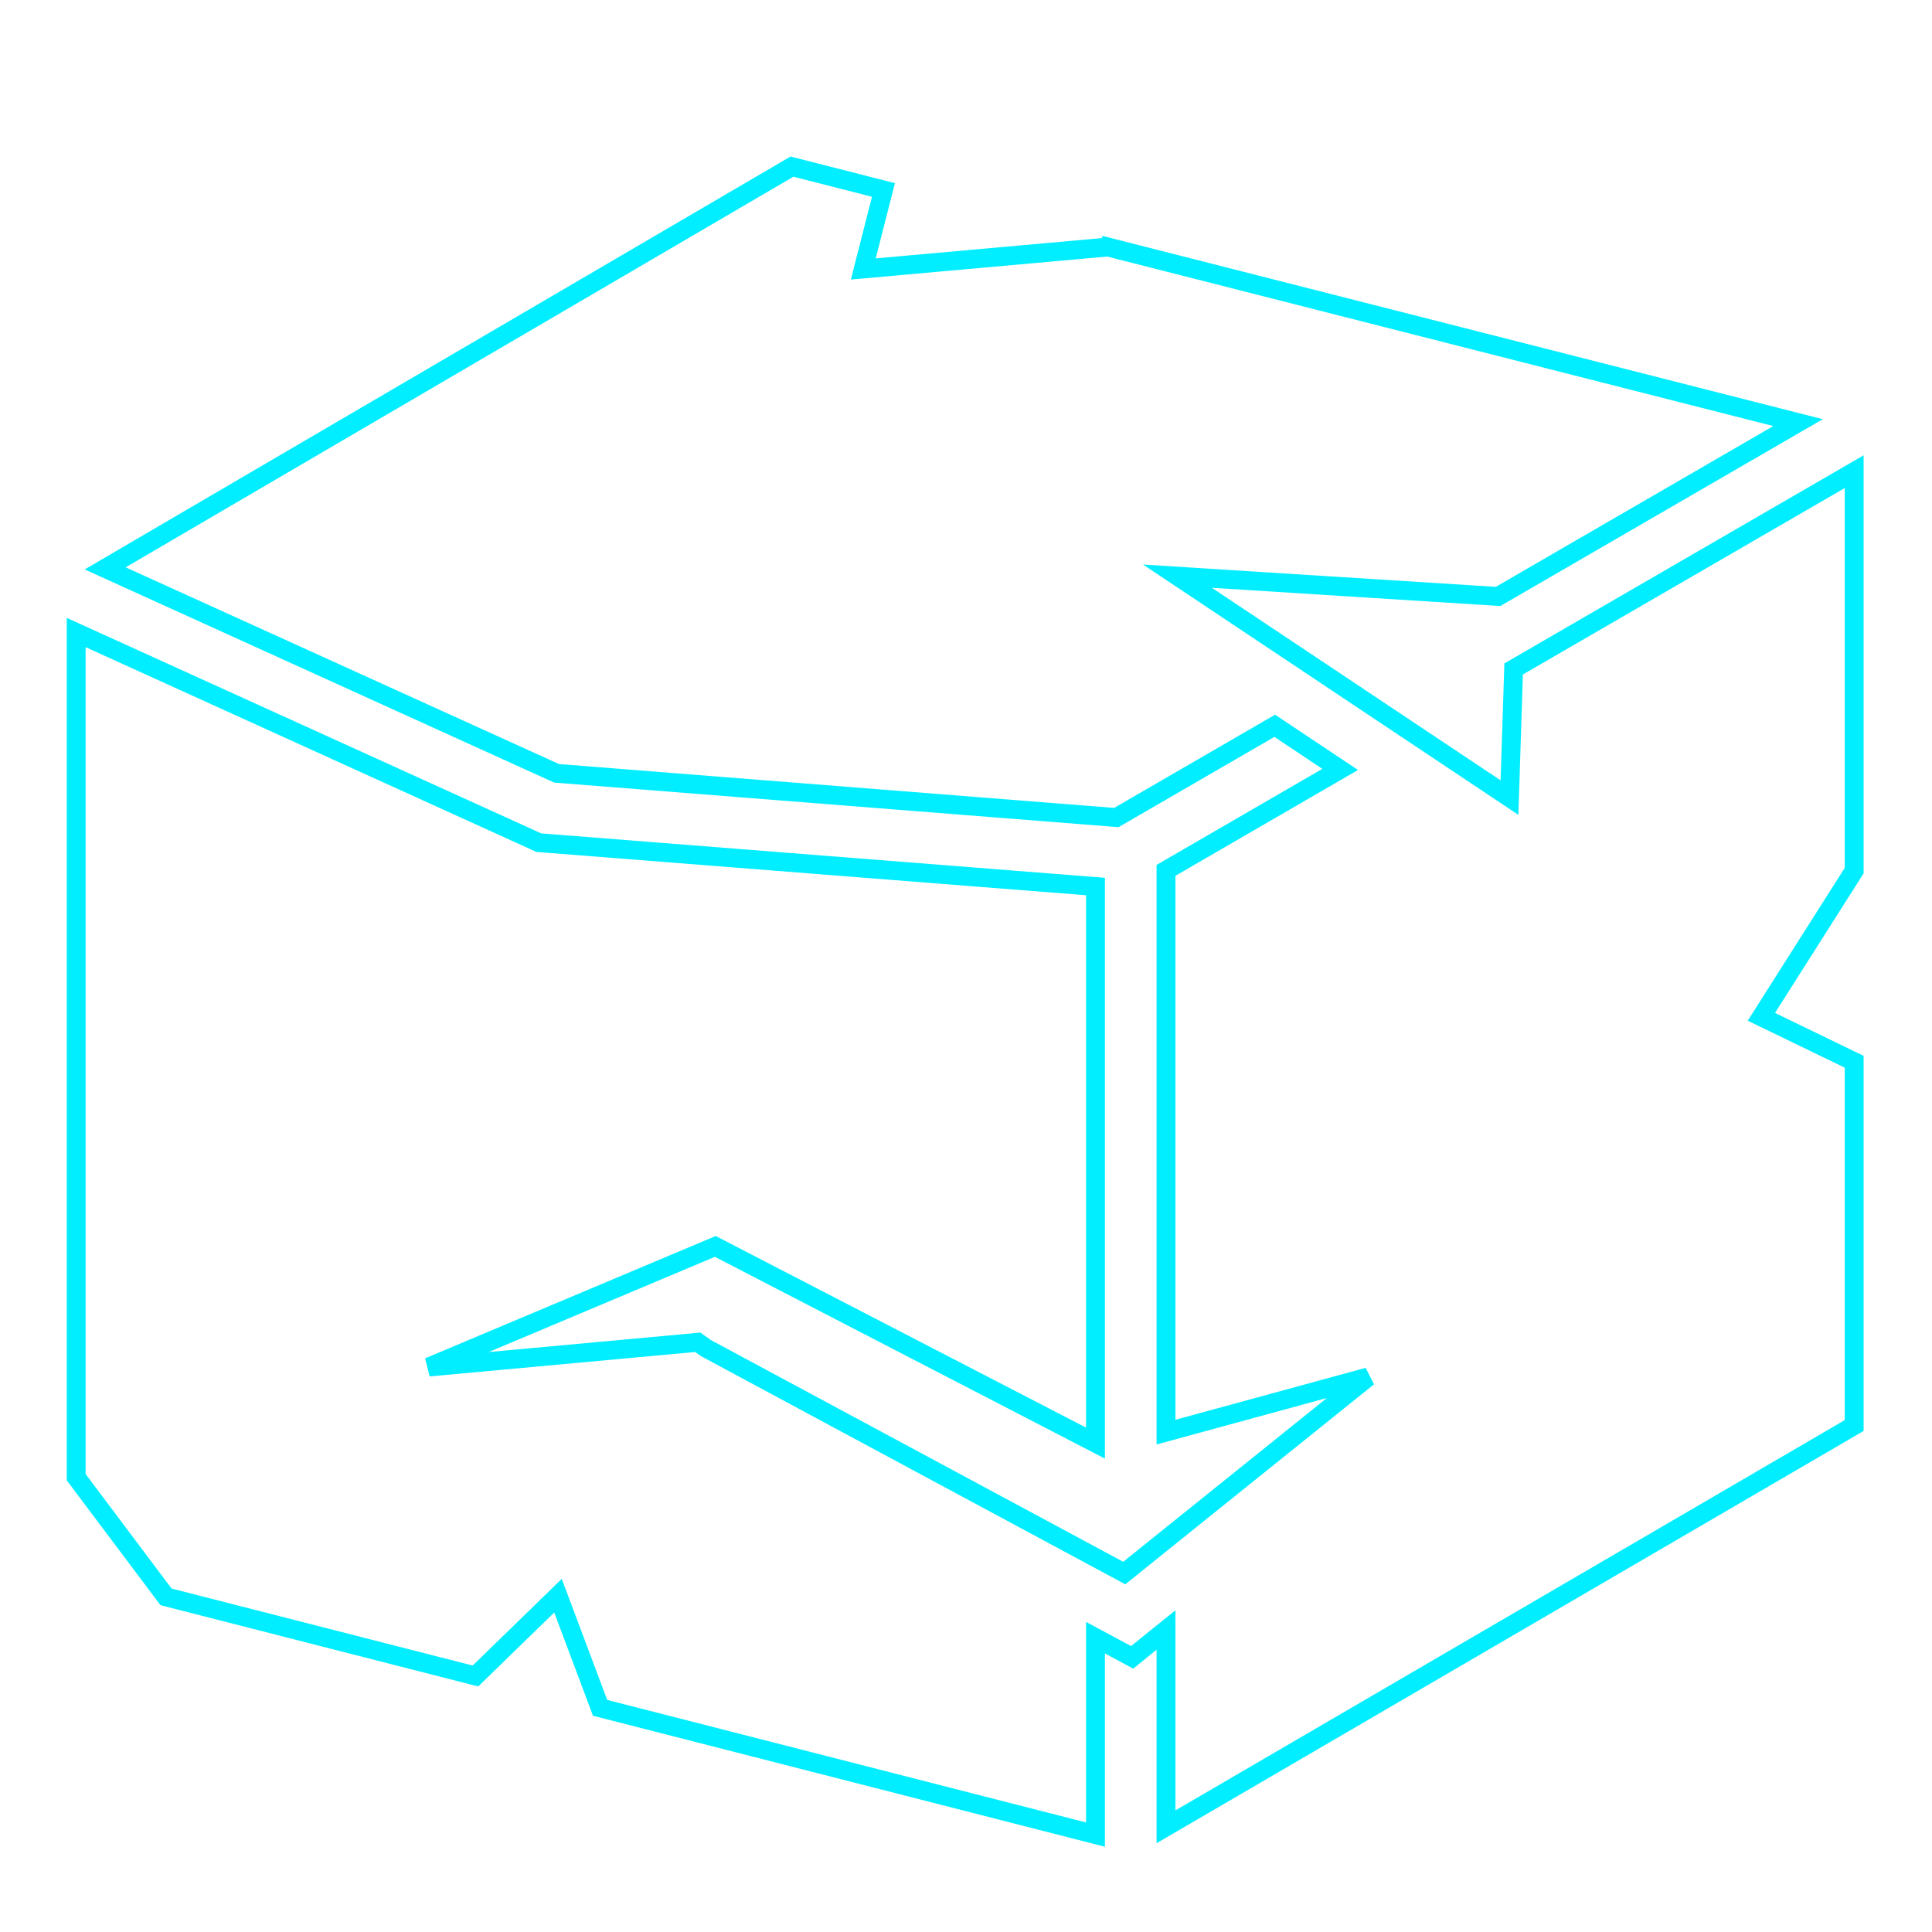 <svg xmlns="http://www.w3.org/2000/svg" viewBox="0 0 512 512" style="height: 256px; width: 256px;"><defs><filter id="shadow-1" height="300%" width="300%" x="-100%" y="-100%"><feFlood flood-color="rgba(255, 255, 255, 1)" result="flood"></feFlood><feComposite in="flood" in2="SourceGraphic" operator="atop" result="composite"></feComposite><feGaussianBlur in="composite" stdDeviation="15" result="blur"></feGaussianBlur><feOffset dx="0" dy="0" result="offset"></feOffset><feComposite in="SourceGraphic" in2="offset" operator="over"></feComposite></filter><filter id="shadow-4" height="300%" width="300%" x="-100%" y="-100%"><feFlood flood-color="rgba(255, 255, 255, 1)" result="flood"></feFlood><feComposite in="flood" in2="SourceGraphic" operator="atop" result="composite"></feComposite><feGaussianBlur in="composite" stdDeviation="15" result="blur"></feGaussianBlur><feOffset dx="0" dy="0" result="offset"></feOffset><feComposite in="SourceGraphic" in2="offset" operator="over"></feComposite></filter></defs><g class="" transform="translate(0,0)" style=""><path d="m209.875 44.156-182 106.47 119.625 54.31 148.344 11.72 41.97-24.312 17.342 11.562L309 230.656V379.53l53.563-14.624-64.625 51.97-110.875-59.626-2.157-1.53-71.28 6.56 75.936-31.967 100.75 52.125v-147.5l-145.906-11.5-1.625-.125-1.5-.688-121.093-55V391.47L44 423.186l82 20.97 21.875-21.282 11.156 29.72 131.282 33.592V434l4.25 2.28 5.47 2.94 4.812-3.908L309 431.97v52.155L491.375 377.78v-96.405L466.78 269.47l24.595-38.75V125l-90.25 52.28-1.094 34.095-88-58.688 84.97 5.375L476.5 112 291.562 64.937l1.625.563-64.406 5.78 5.345-20.936-24.25-6.188z" fill="#ffffff" fill-opacity="0" stroke="#00eeff" stroke-opacity="1" stroke-width="5" filter="url(#shadow-1)"></path></g></svg>